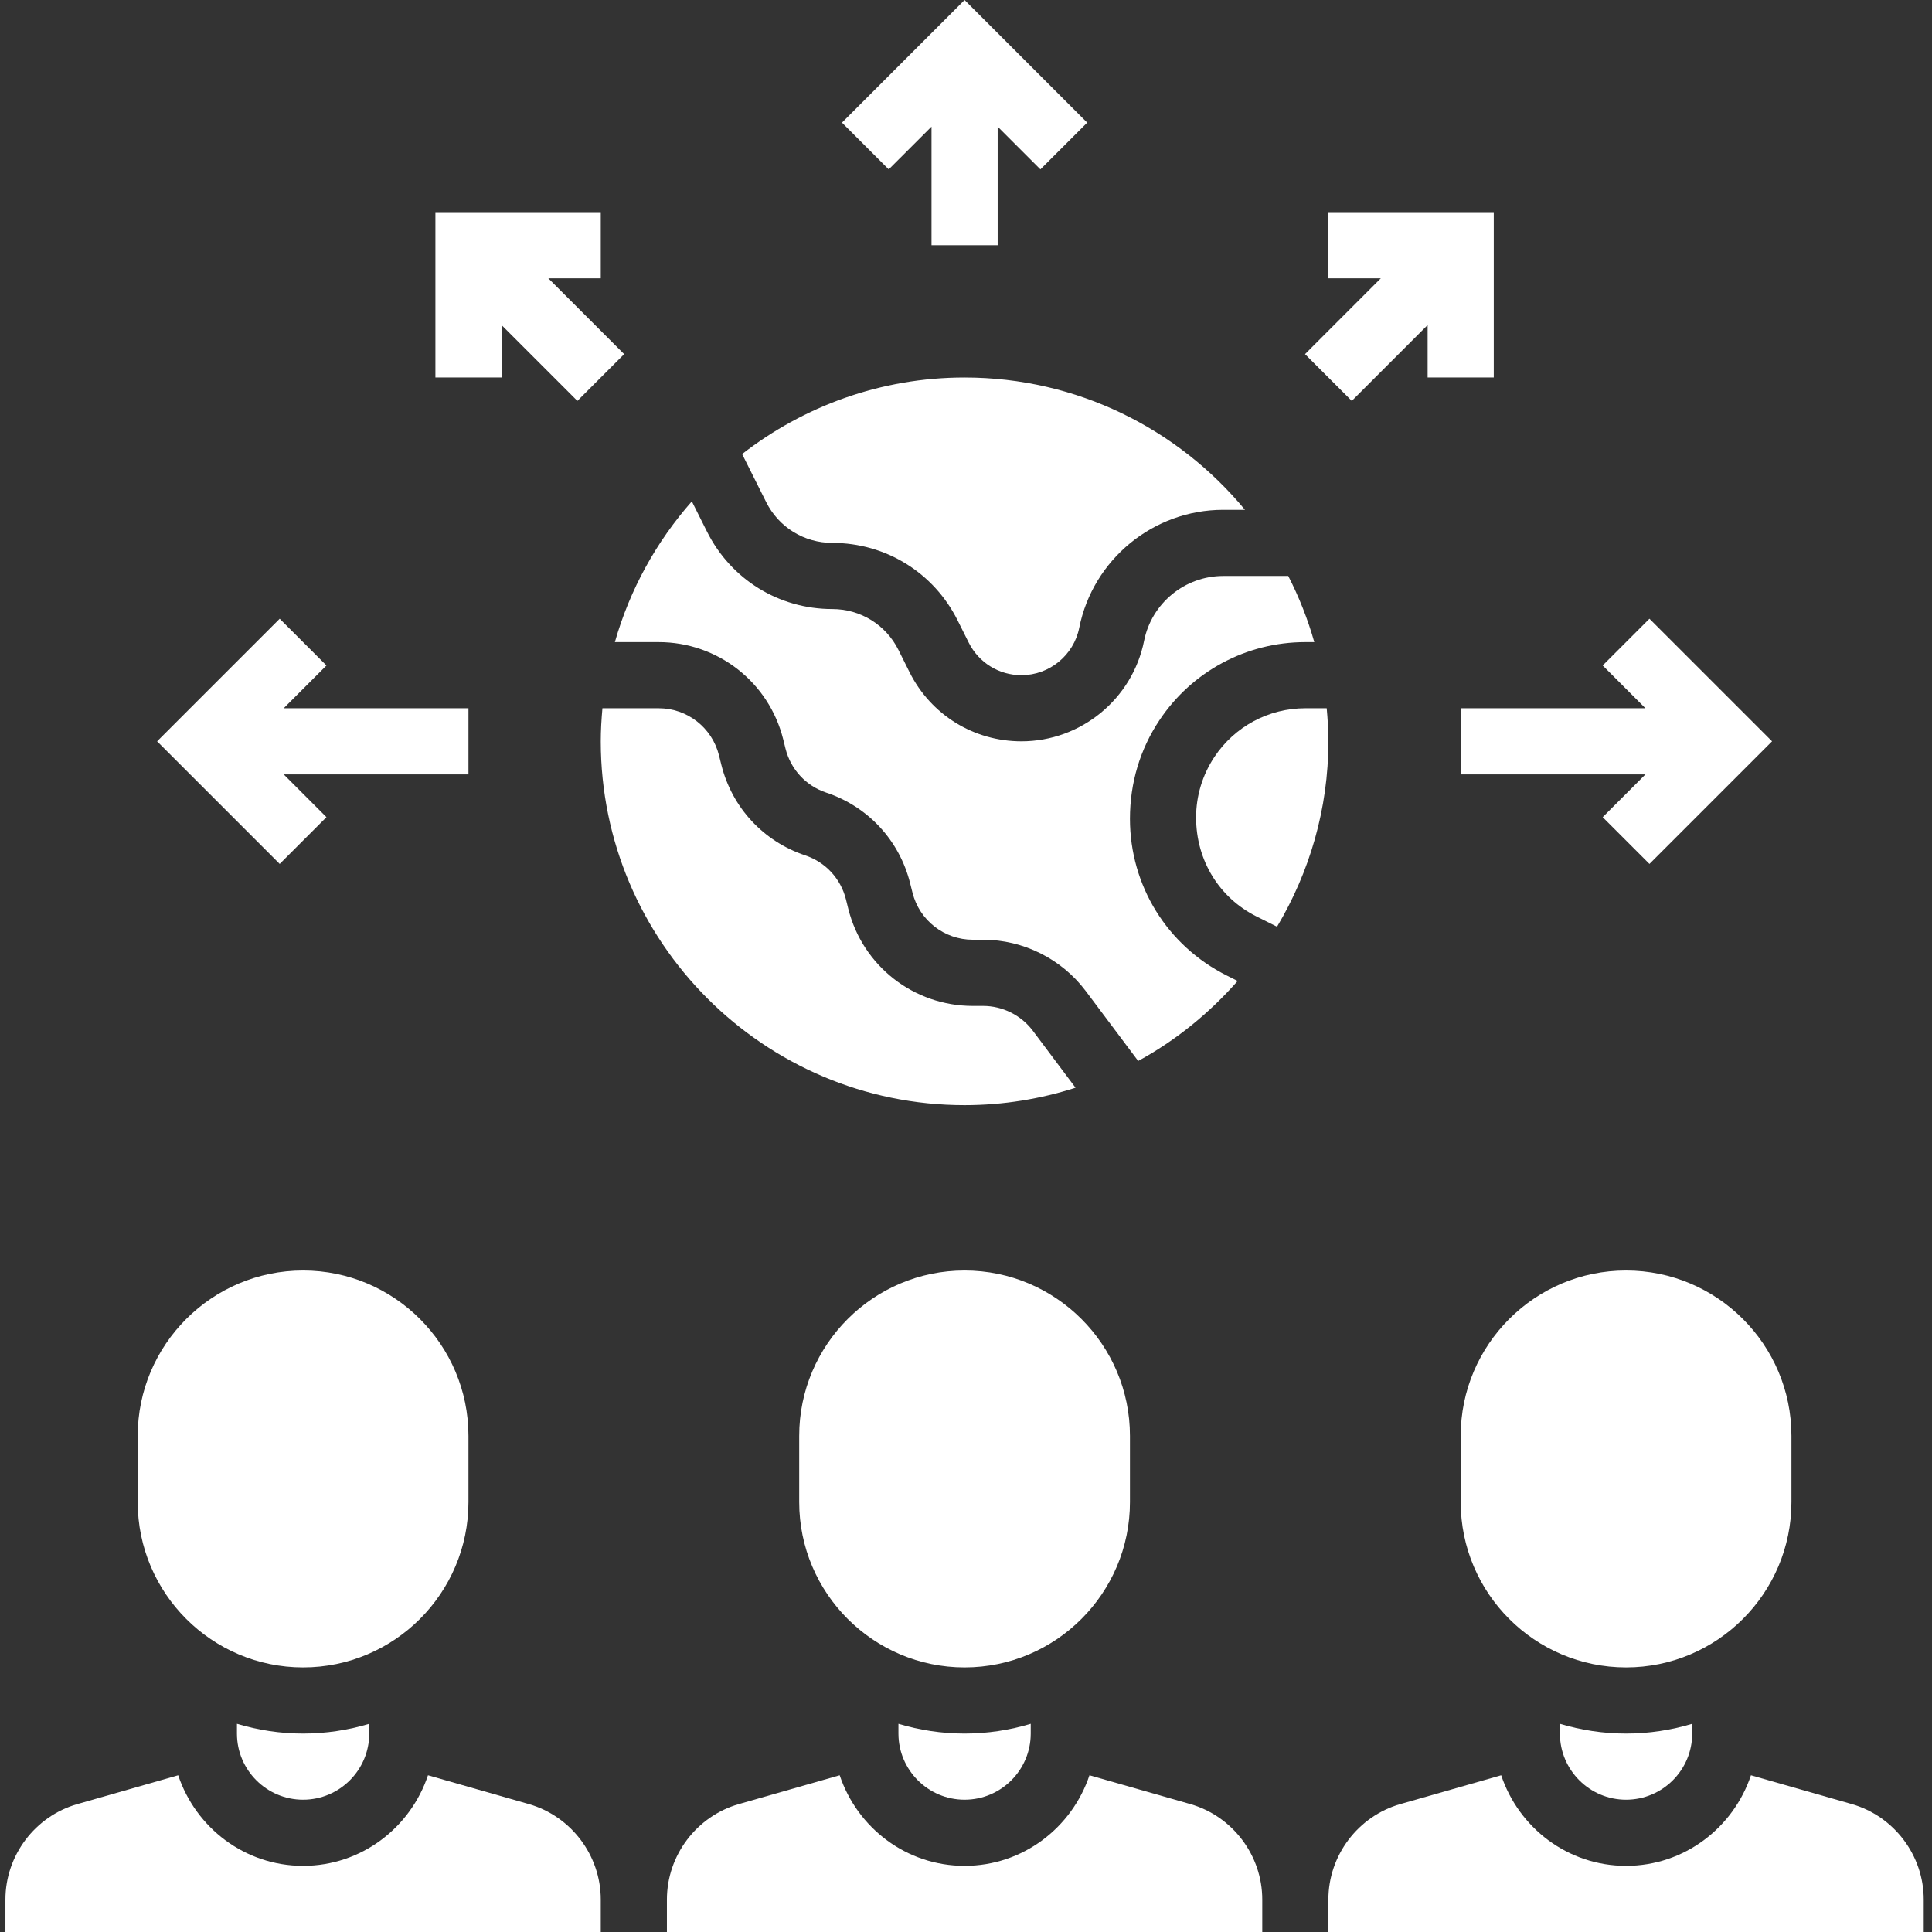 <svg width="93" height="93" viewBox="0 0 93 93" fill="none" xmlns="http://www.w3.org/2000/svg">
<rect x="0" y="0" width="93" height="93" fill="#333333" stroke="none"/>
<g clip-path="url(#clip0)">
<path d="M43.248 82.978V83.448C43.248 85.204 44.676 86.632 46.432 86.632C48.188 86.632 49.616 85.204 49.616 83.448V82.978C48.607 83.28 47.538 83.448 46.432 83.448C45.325 83.448 44.257 83.28 43.248 82.978Z" fill="white"/>
<path d="M54.392 72.303V69.119C54.392 64.73 50.821 61.158 46.432 61.158C42.042 61.158 38.471 64.73 38.471 69.119V72.303C38.471 76.692 42.042 80.263 46.432 80.263C50.821 80.263 54.392 76.692 54.392 72.303Z" fill="white"/>
<path d="M75.089 82.978V83.448C75.089 85.204 76.517 86.632 78.273 86.632C80.029 86.632 81.457 85.204 81.457 83.448V82.978C80.448 83.28 79.379 83.448 78.273 83.448C77.167 83.448 76.098 83.28 75.089 82.978Z" fill="white"/>
<path d="M86.234 72.303V69.119C86.234 64.73 82.662 61.158 78.273 61.158C73.884 61.158 70.313 64.73 70.313 69.119V72.303C70.313 76.692 73.884 80.263 78.273 80.263C82.662 80.263 86.234 76.692 86.234 72.303Z" fill="white"/>
<path d="M14.59 80.263C18.979 80.263 22.55 76.692 22.55 72.303V69.119C22.55 64.73 18.979 61.158 14.59 61.158C10.201 61.158 6.629 64.73 6.629 69.119V72.303C6.629 76.692 10.201 80.263 14.59 80.263Z" fill="white"/>
<path d="M25.454 86.842L20.602 85.456C19.756 87.981 17.396 89.816 14.59 89.816C11.784 89.816 9.423 87.982 8.578 85.456L3.725 86.843C1.686 87.426 0.261 89.316 0.261 91.437V93H28.919V91.437C28.919 89.316 27.494 87.426 25.454 86.842Z" fill="white"/>
<path d="M89.137 86.842L84.285 85.456C83.44 87.981 81.079 89.816 78.273 89.816C75.468 89.816 73.107 87.982 72.262 85.456L67.408 86.843C65.369 87.426 63.944 89.316 63.944 91.437V93H92.602V91.437C92.602 89.316 91.177 87.426 89.137 86.842Z" fill="white"/>
<path d="M11.406 82.978V83.448C11.406 85.204 12.834 86.632 14.59 86.632C16.346 86.632 17.774 85.204 17.774 83.448V82.978C16.765 83.28 15.696 83.448 14.59 83.448C13.484 83.448 12.415 83.28 11.406 82.978Z" fill="white"/>
<path d="M57.296 86.842L52.443 85.456C51.598 87.981 49.237 89.816 46.432 89.816C43.626 89.816 41.265 87.982 40.42 85.456L35.567 86.843C33.528 87.426 32.103 89.316 32.103 91.437V93H60.761V91.437C60.761 89.316 59.336 87.426 57.296 86.842Z" fill="white"/>
<path d="M44.84 6.095V11.804H48.024V6.095L50.082 8.153L52.334 5.902L46.432 0L40.53 5.902L42.781 8.153L44.84 6.095Z" fill="white"/>
<path d="M15.715 39.336L13.657 37.277H22.55V34.093H13.657L15.715 32.034L13.464 29.783L7.562 35.685L13.464 41.587L15.715 39.336Z" fill="white"/>
<path d="M70.313 34.093V37.277H79.206L77.148 39.336L79.399 41.587L85.301 35.685L79.399 29.783L77.148 32.034L79.206 34.093H70.313Z" fill="white"/>
<path d="M65.07 19.298L68.721 15.647V18.172H71.905V10.212H63.944V13.396H66.469L62.819 17.047L65.07 19.298Z" fill="white"/>
<path d="M24.143 15.647L27.793 19.298L30.045 17.047L26.394 13.396H28.919V10.212H20.959V18.172H24.143V15.647Z" fill="white"/>
<path d="M63.863 34.093H62.833C61.071 34.093 59.436 34.968 58.459 36.434C57.882 37.303 57.576 38.309 57.576 39.351C57.576 41.417 58.691 43.219 60.484 44.115L61.472 44.61C63.032 41.991 63.944 38.947 63.944 35.685C63.944 35.147 63.911 34.618 63.863 34.093Z" fill="white"/>
<path d="M31.706 30.909C34.547 30.909 37.013 32.834 37.701 35.588L37.813 36.039C38.064 37.038 38.796 37.828 39.772 38.154C41.788 38.826 43.296 40.457 43.811 42.517L43.924 42.967C44.258 44.303 45.452 45.236 46.83 45.236H47.325C49.259 45.236 51.106 46.16 52.267 47.708L54.788 51.071C56.607 50.079 58.218 48.764 59.576 47.22L59.06 46.962C56.18 45.522 54.392 42.628 54.392 39.412C54.392 37.68 54.883 36.06 55.811 34.669C57.379 32.314 60.004 30.909 62.834 30.909H63.266C62.951 29.797 62.529 28.734 62.012 27.725H58.88C57.037 27.725 55.434 29.036 55.073 30.845C54.512 33.651 52.03 35.685 49.168 35.685C46.872 35.685 44.809 34.409 43.782 32.356L43.248 31.284C42.641 30.072 41.421 29.317 40.063 29.317C37.492 29.317 35.181 27.889 34.031 25.587L33.303 24.133C31.602 26.064 30.32 28.366 29.598 30.909H31.706Z" fill="white"/>
<path d="M46.431 53.198C48.294 53.198 50.087 52.9 51.773 52.359L49.719 49.619C49.155 48.869 48.261 48.422 47.323 48.422H46.828C43.987 48.422 41.521 46.497 40.833 43.743L40.721 43.292C40.47 42.292 39.738 41.502 38.763 41.176C36.747 40.504 35.237 38.874 34.723 36.814L34.611 36.363C34.278 35.026 33.084 34.093 31.706 34.093H28.999C28.952 34.618 28.919 35.147 28.919 35.685C28.919 45.341 36.776 53.198 46.431 53.198Z" fill="white"/>
<path d="M40.063 26.133C42.634 26.133 44.946 27.561 46.096 29.861L46.631 30.933C47.115 31.899 48.087 32.501 49.168 32.501C50.517 32.501 51.687 31.541 51.951 30.219C52.609 26.929 55.522 24.541 58.878 24.541H59.929C56.715 20.654 51.858 18.172 46.43 18.172C42.395 18.172 38.687 19.557 35.723 21.856L36.879 24.165C37.486 25.378 38.705 26.133 40.063 26.133Z" fill="white"/>
</g>
<defs>
<clipPath id="clip0">
<rect width="93" height="93" fill="white"/>
</clipPath>
</defs>
</svg>
